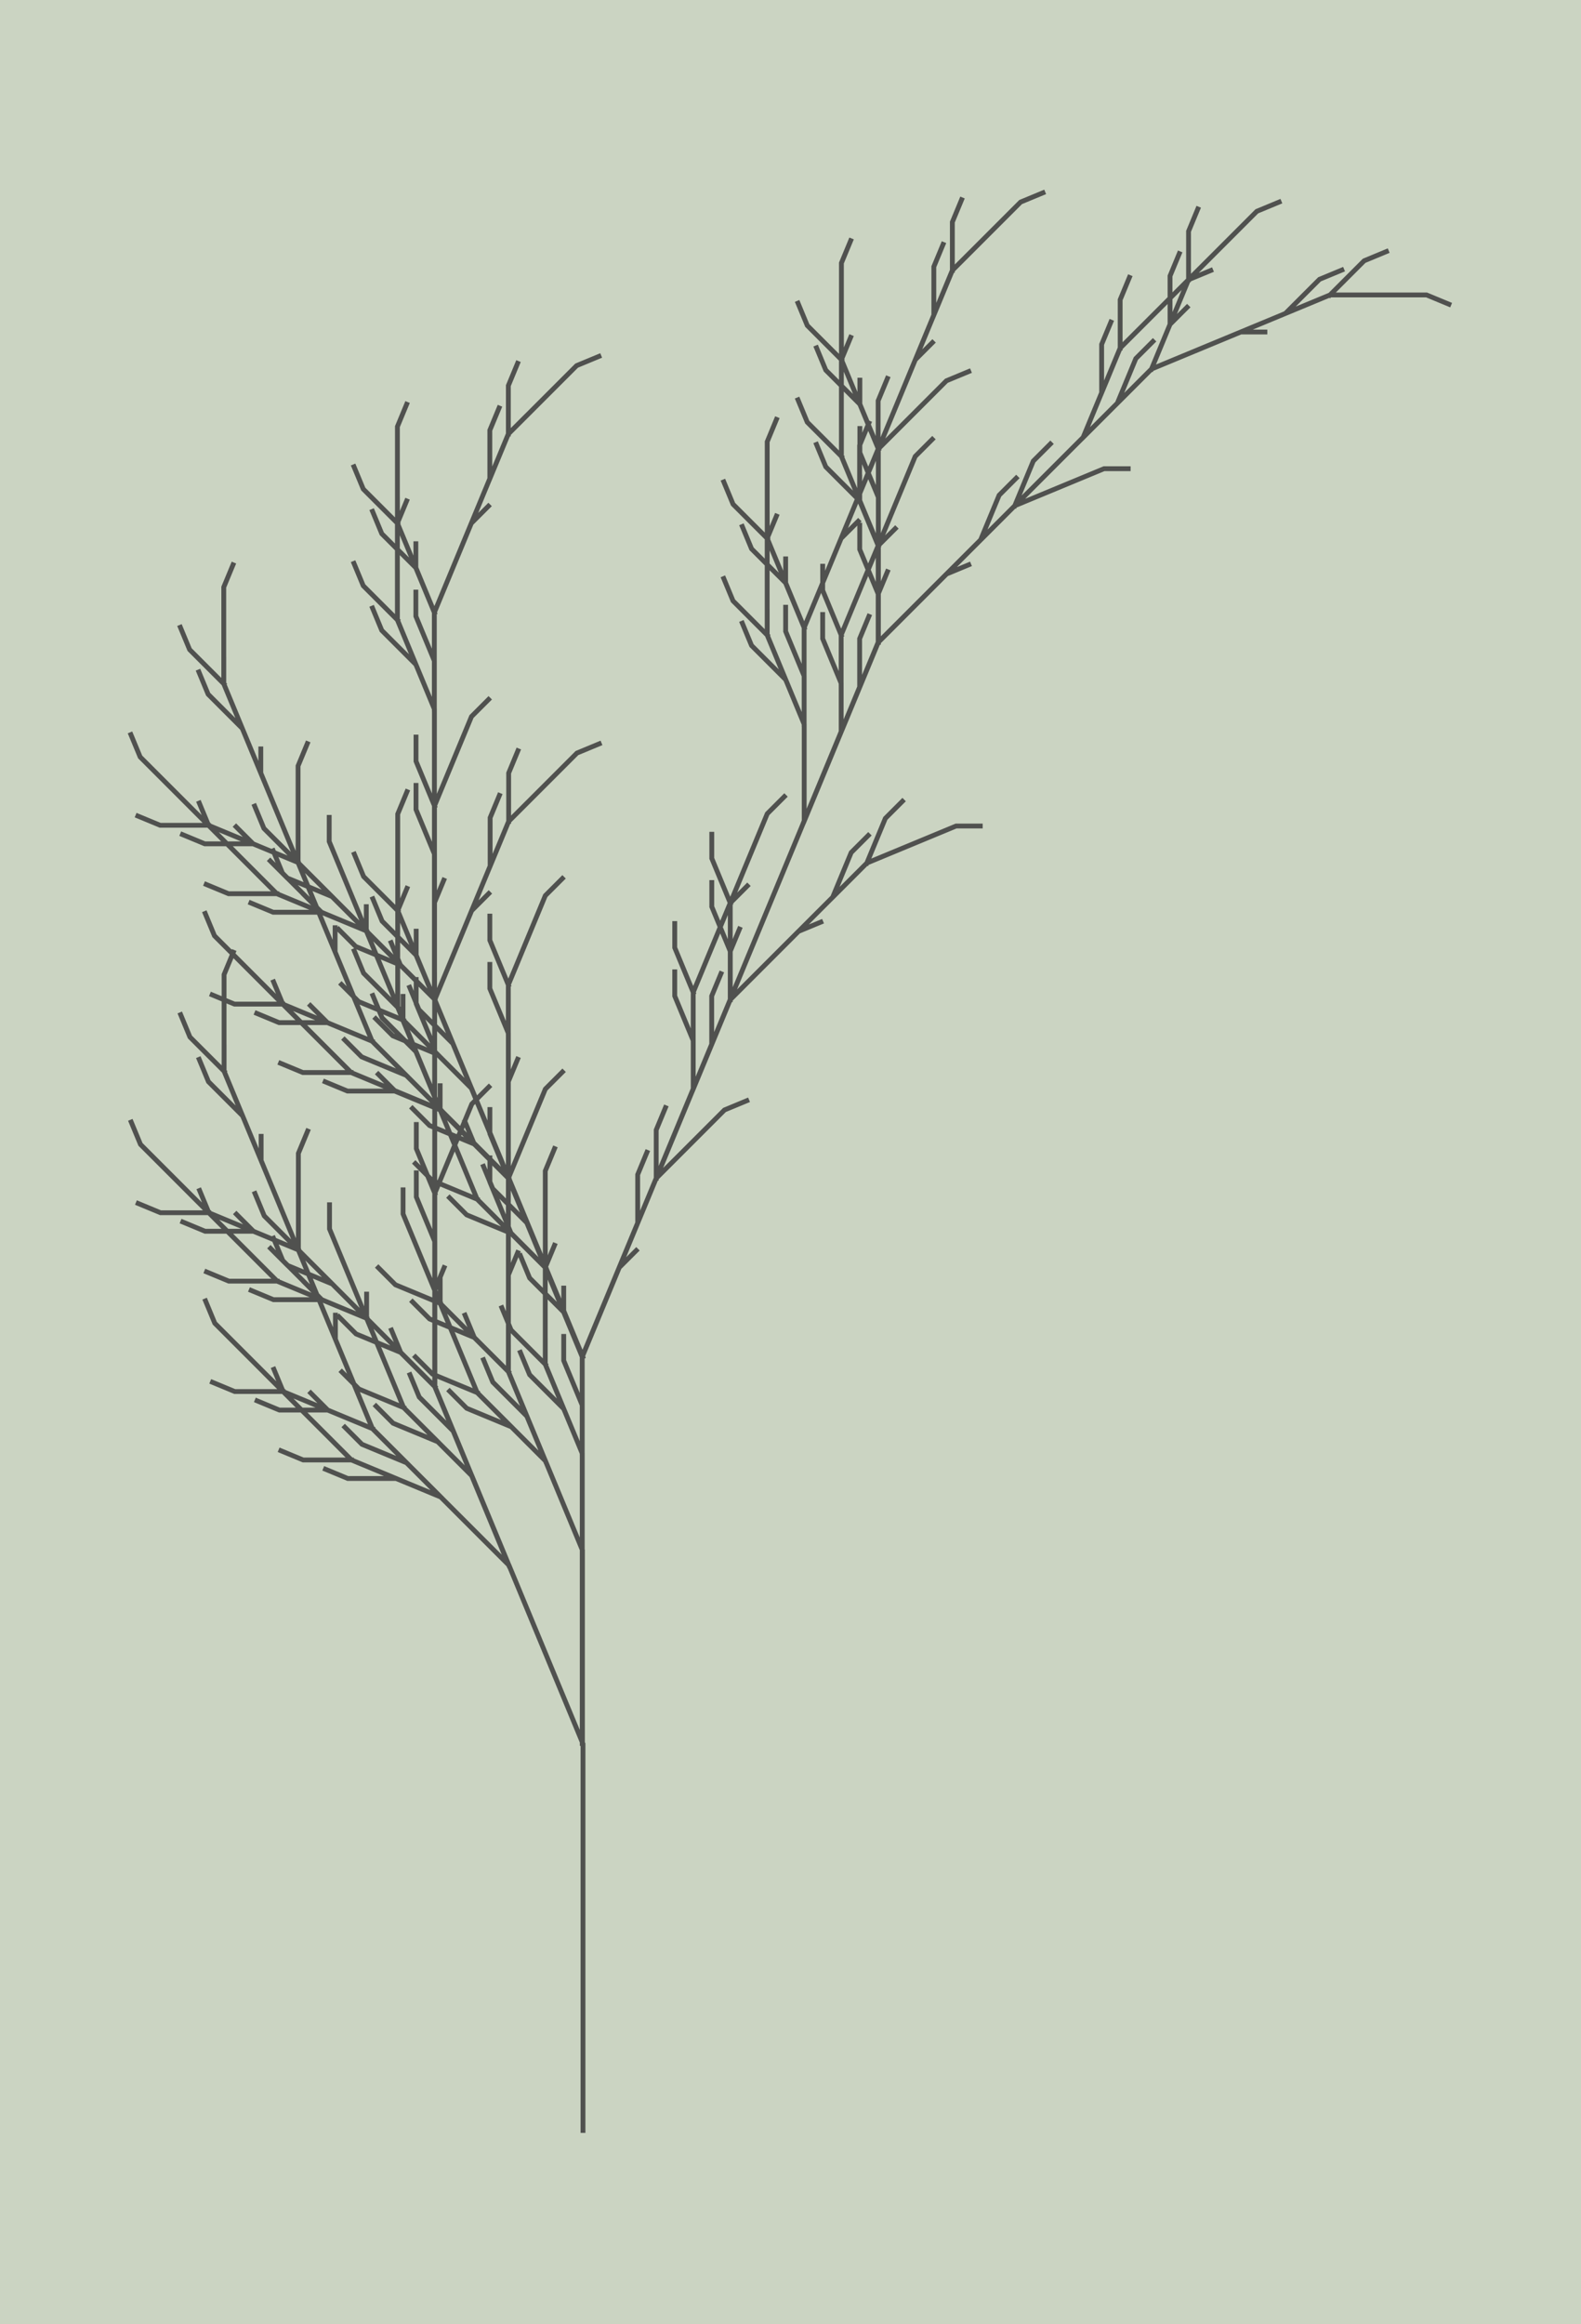 <?xml version="1.0" encoding="UTF-8"?>
<!DOCTYPE svg PUBLIC "-//W3C//DTD SVG 1.1//EN"
    "http://www.w3.org/Graphics/SVG/1.1/DTD/svg11.dtd">
<svg xmlns="http://www.w3.org/2000/svg" xmlns:xlink="http://www.w3.org/1999/xlink" version="1.1" width="340.298" height="500" viewBox="-24.143 -88.183 65.473 96.2"><g><rect x="-24.143" y="-88.183" width="65.473" height="96.2" fill="#CBD4C2" /><path d="M 0,0 l -1.8369701987210297e-16,-1.0 l -1.8369701987210297e-16,-1.0 l -1.8369701987210297e-16,-1.0 l -1.8369701987210297e-16,-1.0 l -1.8369701987210297e-16,-1.0 l -1.8369701987210297e-16,-1.0 l -1.8369701987210297e-16,-1.0 l -1.8369701987210297e-16,-1.0 l -1.8369701987210297e-16,-1.0 l -1.8369701987210297e-16,-1.0 l -1.8369701987210297e-16,-1.0 l -1.8369701987210297e-16,-1.0 l -1.8369701987210297e-16,-1.0 l -1.8369701987210297e-16,-1.0 l -1.8369701987210297e-16,-1.0 l -1.8369701987210297e-16,-1.0 l -0.383,-0.924 l -0.383,-0.924 l -0.383,-0.924 l -0.383,-0.924 l -0.383,-0.924 l -0.383,-0.924 l -0.383,-0.924 l -0.383,-0.924 l -0.707,-0.707 l -0.707,-0.707 l -0.707,-0.707 l -0.707,-0.707 l -0.924,-0.383 l -0.924,-0.383 l -1.0,5.66553889764798e-16 m 0.0,0.0 m 0.0,0.0 l -1.0,5.66553889764798e-16 l -0.924,-0.383 m 0.924,0.383 m 2.0,0.0 l -0.924,-0.383 m 0.0,0.0 m 0.0,0.0 l -0.924,-0.383 l -0.707,-0.707 m 0.707,0.707 m 1.848,0.765 l -0.924,-0.383 l -0.924,-0.383 l -0.707,-0.707 l -0.707,-0.707 l -0.707,-0.707 m 0.0,0.0 m 0.0,0.0 l -0.707,-0.707 l -0.383,-0.924 m 0.383,0.924 m 2.828,2.828 l -1.0,5.66553889764798e-16 m 0.0,0.0 m 0.0,0.0 l -1.0,5.66553889764798e-16 l -0.924,-0.383 m 0.924,0.383 m 5.696,1.531 l -0.707,-0.707 l -0.707,-0.707 l -0.924,-0.383 m 0.0,0.0 m 0.0,0.0 l -0.924,-0.383 l -0.707,-0.707 m 0.707,0.707 m 1.848,0.765 l -0.707,-0.707 m 0.0,0.0 m 0.0,0.0 l -0.707,-0.707 l -0.383,-0.924 m 0.383,0.924 m 1.414,1.414 l -0.707,-0.707 l -0.707,-0.707 l -0.383,-0.924 l -0.383,-0.924 l -0.383,-0.924 m 0.0,0.0 m 0.0,0.0 l -0.383,-0.924 l -1.8369701987210297e-16,-1.0 m 0.0,1.0 m 1.531,3.696 l -0.924,-0.383 m 0.0,0.0 m 0.0,0.0 l -0.924,-0.383 l -0.707,-0.707 m 0.707,0.707 m 4.676,3.594 l -0.707,-0.707 l -0.707,-0.707 l -0.707,-0.707 l -0.707,-0.707 l -0.383,-0.924 l -0.383,-0.924 l -0.383,-0.924 l -0.383,-0.924 l -0.383,-0.924 l -0.383,-0.924 l -0.707,-0.707 m 0.0,0.0 m 0.0,0.0 l -0.707,-0.707 l -0.383,-0.924 m 0.383,0.924 m 1.414,1.414 l -0.383,-0.924 m 0.0,0.0 m 0.0,0.0 l -0.383,-0.924 l -1.8369701987210297e-16,-1.0 m 0.0,1.0 m 0.765,1.848 l -0.383,-0.924 l -0.383,-0.924 l -1.8369701987210297e-16,-1.0 l -1.8369701987210297e-16,-1.0 l -1.8369701987210297e-16,-1.0 m 0.0,0.0 m 0.0,0.0 l -1.8369701987210297e-16,-1.0 l 0.383,-0.924 m -0.383,0.924 m 0.0,4.0 l -0.707,-0.707 m 0.0,0.0 m 0.0,0.0 l -0.707,-0.707 l -0.383,-0.924 m 0.383,0.924 m 4.476,8.805 l -0.924,-0.383 l -0.924,-0.383 l -1.0,5.66553889764798e-16 m 0.0,0.0 m 0.0,0.0 l -1.0,5.66553889764798e-16 l -0.924,-0.383 m 0.924,0.383 m 2.0,0.0 l -0.924,-0.383 m 0.0,0.0 m 0.0,0.0 l -0.924,-0.383 l -0.707,-0.707 m 0.707,0.707 m 1.848,0.765 l -0.924,-0.383 l -0.924,-0.383 l -0.707,-0.707 l -0.707,-0.707 l -0.707,-0.707 m 0.0,0.0 m 0.0,0.0 l -0.707,-0.707 l -0.383,-0.924 m 0.383,0.924 m 2.828,2.828 l -1.0,5.66553889764798e-16 m 0.0,0.0 m 0.0,0.0 l -1.0,5.66553889764798e-16 l -0.924,-0.383 m 0.924,0.383 m 11.352,7.188 l -0.383,-0.924 l -0.383,-0.924 l -0.383,-0.924 l -0.383,-0.924 l -0.707,-0.707 l -0.707,-0.707 l -0.924,-0.383 m 0.0,0.0 m 0.0,0.0 l -0.924,-0.383 l -0.707,-0.707 m 0.707,0.707 m 1.848,0.765 l -0.707,-0.707 m 0.0,0.0 m 0.0,0.0 l -0.707,-0.707 l -0.383,-0.924 m 0.383,0.924 m 1.414,1.414 l -0.707,-0.707 l -0.707,-0.707 l -0.383,-0.924 l -0.383,-0.924 l -0.383,-0.924 m 0.0,0.0 m 0.0,0.0 l -0.383,-0.924 l -1.8369701987210297e-16,-1.0 m 0.0,1.0 m 1.531,3.696 l -0.924,-0.383 m 0.0,0.0 m 0.0,0.0 l -0.924,-0.383 l -0.707,-0.707 m 0.707,0.707 m 4.676,3.594 l -0.383,-0.924 l -0.383,-0.924 l -0.707,-0.707 m 0.0,0.0 m 0.0,0.0 l -0.707,-0.707 l -0.383,-0.924 m 0.383,0.924 m 1.414,1.414 l -0.383,-0.924 m 0.0,0.0 m 0.0,0.0 l -0.383,-0.924 l -1.8369701987210297e-16,-1.0 m 0.0,1.0 m 0.765,1.848 l -0.383,-0.924 l -0.383,-0.924 l -1.8369701987210297e-16,-1.0 l -1.8369701987210297e-16,-1.0 l -1.8369701987210297e-16,-1.0 m 0.0,0.0 m 0.0,0.0 l -1.8369701987210297e-16,-1.0 l 0.383,-0.924 m -0.383,0.924 m 0.0,4.0 l -0.707,-0.707 m 0.0,0.0 m 0.0,0.0 l -0.707,-0.707 l -0.383,-0.924 m 0.383,0.924 m 2.945,5.11 l -0.383,-0.924 l -0.383,-0.924 l -0.383,-0.924 l -0.383,-0.924 l -1.8369701987210297e-16,-1.0 l -1.8369701987210297e-16,-1.0 l -1.8369701987210297e-16,-1.0 l -1.8369701987210297e-16,-1.0 l -1.8369701987210297e-16,-1.0 l -1.8369701987210297e-16,-1.0 l -0.383,-0.924 m 0.0,0.0 m 0.0,0.0 l -0.383,-0.924 l -1.8369701987210297e-16,-1.0 m 0.0,1.0 m 0.765,1.848 l -1.8369701987210297e-16,-1.0 m 0.0,0.0 m 0.0,0.0 l -1.8369701987210297e-16,-1.0 l 0.383,-0.924 m -0.383,0.924 m 0.0,2.0 l -1.8369701987210297e-16,-1.0 l -1.8369701987210297e-16,-1.0 l 0.383,-0.924 l 0.383,-0.924 l 0.383,-0.924 m 0.0,0.0 m 0.0,0.0 l 0.383,-0.924 l 0.707,-0.707 m -0.707,0.707 m -1.531,3.696 l -0.383,-0.924 m 0.0,0.0 m 0.0,0.0 l -0.383,-0.924 l -1.8369701987210297e-16,-1.0 m 0.0,1.0 m 0.765,9.848 l -0.707,-0.707 l -0.707,-0.707 l -0.924,-0.383 m 0.0,0.0 m 0.0,0.0 l -0.924,-0.383 l -0.707,-0.707 m 0.707,0.707 m 1.848,0.765 l -0.707,-0.707 m 0.0,0.0 m 0.0,0.0 l -0.707,-0.707 l -0.383,-0.924 m 0.383,0.924 m 1.414,1.414 l -0.707,-0.707 l -0.707,-0.707 l -0.383,-0.924 l -0.383,-0.924 l -0.383,-0.924 m 0.0,0.0 m 0.0,0.0 l -0.383,-0.924 l -1.8369701987210297e-16,-1.0 m 0.0,1.0 m 1.531,3.696 l -0.924,-0.383 m 0.0,0.0 m 0.0,0.0 l -0.924,-0.383 l -0.707,-0.707 m 0.707,0.707 m 7.738,10.985 l -0.383,-0.924 l -0.383,-0.924 l -0.383,-0.924 l -0.383,-0.924 l -0.383,-0.924 l -0.383,-0.924 l -0.383,-0.924 l -0.383,-0.924 l -1.8369701987210297e-16,-1.0 l -1.8369701987210297e-16,-1.0 l -1.8369701987210297e-16,-1.0 l -1.8369701987210297e-16,-1.0 l -1.8369701987210297e-16,-1.0 l -1.8369701987210297e-16,-1.0 l -1.8369701987210297e-16,-1.0 l -1.8369701987210297e-16,-1.0 l -1.8369701987210297e-16,-1.0 l -1.8369701987210297e-16,-1.0 l -1.8369701987210297e-16,-1.0 l -1.8369701987210297e-16,-1.0 l -0.383,-0.924 l -0.383,-0.924 l -0.707,-0.707 m 0.0,0.0 m 0.0,0.0 l -0.707,-0.707 l -0.383,-0.924 m 0.383,0.924 m 1.414,1.414 l -0.383,-0.924 m 0.0,0.0 m 0.0,0.0 l -0.383,-0.924 l -1.8369701987210297e-16,-1.0 m 0.0,1.0 m 0.765,1.848 l -0.383,-0.924 l -0.383,-0.924 l -1.8369701987210297e-16,-1.0 l -1.8369701987210297e-16,-1.0 l -1.8369701987210297e-16,-1.0 m 0.0,0.0 m 0.0,0.0 l -1.8369701987210297e-16,-1.0 l 0.383,-0.924 m -0.383,0.924 m 0.0,4.0 l -0.707,-0.707 m 0.0,0.0 m 0.0,0.0 l -0.707,-0.707 l -0.383,-0.924 m 0.383,0.924 m 2.945,5.11 l -1.8369701987210297e-16,-1.0 l -1.8369701987210297e-16,-1.0 l -0.383,-0.924 m 0.0,0.0 m 0.0,0.0 l -0.383,-0.924 l -1.8369701987210297e-16,-1.0 m 0.0,1.0 m 0.765,1.848 l -1.8369701987210297e-16,-1.0 m 0.0,0.0 m 0.0,0.0 l -1.8369701987210297e-16,-1.0 l 0.383,-0.924 m -0.383,0.924 m 0.0,2.0 l -1.8369701987210297e-16,-1.0 l -1.8369701987210297e-16,-1.0 l 0.383,-0.924 l 0.383,-0.924 l 0.383,-0.924 m 0.0,0.0 m 0.0,0.0 l 0.383,-0.924 l 0.707,-0.707 m -0.707,0.707 m -1.531,3.696 l -0.383,-0.924 m 0.0,0.0 m 0.0,0.0 l -0.383,-0.924 l -1.8369701987210297e-16,-1.0 m 0.0,1.0 m 0.765,5.848 l -1.8369701987210297e-16,-1.0 l -1.8369701987210297e-16,-1.0 l -1.8369701987210297e-16,-1.0 l -1.8369701987210297e-16,-1.0 l 0.383,-0.924 l 0.383,-0.924 l 0.383,-0.924 l 0.383,-0.924 l 0.383,-0.924 l 0.383,-0.924 l -1.8369701987210297e-16,-1.0 m 0.0,0.0 m 0.0,0.0 l -1.8369701987210297e-16,-1.0 l 0.383,-0.924 m -0.383,0.924 m 0.0,2.0 l 0.383,-0.924 m 0.0,0.0 m 0.0,0.0 l 0.383,-0.924 l 0.707,-0.707 m -0.707,0.707 m -0.765,1.848 l 0.383,-0.924 l 0.383,-0.924 l 0.707,-0.707 l 0.707,-0.707 l 0.707,-0.707 m 0.0,0.0 m 0.0,0.0 l 0.707,-0.707 l 0.924,-0.383 m -0.924,0.383 m -2.828,2.828 l -1.8369701987210297e-16,-1.0 m 0.0,0.0 m 0.0,0.0 l -1.8369701987210297e-16,-1.0 l 0.383,-0.924 m -0.383,0.924 m -3.061,9.391 l -0.383,-0.924 l -0.383,-0.924 l -0.707,-0.707 m 0.0,0.0 m 0.0,0.0 l -0.707,-0.707 l -0.383,-0.924 m 0.383,0.924 m 1.414,1.414 l -0.383,-0.924 m 0.0,0.0 m 0.0,0.0 l -0.383,-0.924 l -1.8369701987210297e-16,-1.0 m 0.0,1.0 m 0.765,1.848 l -0.383,-0.924 l -0.383,-0.924 l -1.8369701987210297e-16,-1.0 l -1.8369701987210297e-16,-1.0 l -1.8369701987210297e-16,-1.0 m 0.0,0.0 m 0.0,0.0 l -1.8369701987210297e-16,-1.0 l 0.383,-0.924 m -0.383,0.924 m 0.0,4.0 l -0.707,-0.707 m 0.0,0.0 m 0.0,0.0 l -0.707,-0.707 l -0.383,-0.924 m 0.383,0.924 m 2.945,21.11 l -0.707,-0.707 l -0.707,-0.707 l -0.707,-0.707 l -0.707,-0.707 l -0.924,-0.383 l -0.924,-0.383 l -1.0,5.66553889764798e-16 m 0.0,0.0 m 0.0,0.0 l -1.0,5.66553889764798e-16 l -0.924,-0.383 m 0.924,0.383 m 2.0,0.0 l -0.924,-0.383 m 0.0,0.0 m 0.0,0.0 l -0.924,-0.383 l -0.707,-0.707 m 0.707,0.707 m 1.848,0.765 l -0.924,-0.383 l -0.924,-0.383 l -0.707,-0.707 l -0.707,-0.707 l -0.707,-0.707 m 0.0,0.0 m 0.0,0.0 l -0.707,-0.707 l -0.383,-0.924 m 0.383,0.924 m 2.828,2.828 l -1.0,5.66553889764798e-16 m 0.0,0.0 m 0.0,0.0 l -1.0,5.66553889764798e-16 l -0.924,-0.383 m 0.924,0.383 m 5.696,1.531 l -0.707,-0.707 l -0.707,-0.707 l -0.924,-0.383 m 0.0,0.0 m 0.0,0.0 l -0.924,-0.383 l -0.707,-0.707 m 0.707,0.707 m 1.848,0.765 l -0.707,-0.707 m 0.0,0.0 m 0.0,0.0 l -0.707,-0.707 l -0.383,-0.924 m 0.383,0.924 m 1.414,1.414 l -0.707,-0.707 l -0.707,-0.707 l -0.383,-0.924 l -0.383,-0.924 l -0.383,-0.924 m 0.0,0.0 m 0.0,0.0 l -0.383,-0.924 l -1.8369701987210297e-16,-1.0 m 0.0,1.0 m 1.531,3.696 l -0.924,-0.383 m 0.0,0.0 m 0.0,0.0 l -0.924,-0.383 l -0.707,-0.707 m 0.707,0.707 m 4.676,3.594 l -0.707,-0.707 l -0.707,-0.707 l -0.707,-0.707 l -0.707,-0.707 l -0.383,-0.924 l -0.383,-0.924 l -0.383,-0.924 l -0.383,-0.924 l -0.383,-0.924 l -0.383,-0.924 l -0.707,-0.707 m 0.0,0.0 m 0.0,0.0 l -0.707,-0.707 l -0.383,-0.924 m 0.383,0.924 m 1.414,1.414 l -0.383,-0.924 m 0.0,0.0 m 0.0,0.0 l -0.383,-0.924 l -1.8369701987210297e-16,-1.0 m 0.0,1.0 m 0.765,1.848 l -0.383,-0.924 l -0.383,-0.924 l -1.8369701987210297e-16,-1.0 l -1.8369701987210297e-16,-1.0 l -1.8369701987210297e-16,-1.0 m 0.0,0.0 m 0.0,0.0 l -1.8369701987210297e-16,-1.0 l 0.383,-0.924 m -0.383,0.924 m 0.0,4.0 l -0.707,-0.707 m 0.0,0.0 m 0.0,0.0 l -0.707,-0.707 l -0.383,-0.924 m 0.383,0.924 m 4.476,8.805 l -0.924,-0.383 l -0.924,-0.383 l -1.0,5.66553889764798e-16 m 0.0,0.0 m 0.0,0.0 l -1.0,5.66553889764798e-16 l -0.924,-0.383 m 0.924,0.383 m 2.0,0.0 l -0.924,-0.383 m 0.0,0.0 m 0.0,0.0 l -0.924,-0.383 l -0.707,-0.707 m 0.707,0.707 m 1.848,0.765 l -0.924,-0.383 l -0.924,-0.383 l -0.707,-0.707 l -0.707,-0.707 l -0.707,-0.707 m 0.0,0.0 m 0.0,0.0 l -0.707,-0.707 l -0.383,-0.924 m 0.383,0.924 m 2.828,2.828 l -1.0,5.66553889764798e-16 m 0.0,0.0 m 0.0,0.0 l -1.0,5.66553889764798e-16 l -0.924,-0.383 m 0.924,0.383 m 17.475,21.97 l -1.8369701987210297e-16,-1.0 l -1.8369701987210297e-16,-1.0 l -1.8369701987210297e-16,-1.0 l -1.8369701987210297e-16,-1.0 l -1.8369701987210297e-16,-1.0 l -1.8369701987210297e-16,-1.0 l -1.8369701987210297e-16,-1.0 l -1.8369701987210297e-16,-1.0 l -0.383,-0.924 l -0.383,-0.924 l -0.383,-0.924 l -0.383,-0.924 l -0.707,-0.707 l -0.707,-0.707 l -0.924,-0.383 m 0.0,0.0 m 0.0,0.0 l -0.924,-0.383 l -0.707,-0.707 m 0.707,0.707 m 1.848,0.765 l -0.707,-0.707 m 0.0,0.0 m 0.0,0.0 l -0.707,-0.707 l -0.383,-0.924 m 0.383,0.924 m 1.414,1.414 l -0.707,-0.707 l -0.707,-0.707 l -0.383,-0.924 l -0.383,-0.924 l -0.383,-0.924 m 0.0,0.0 m 0.0,0.0 l -0.383,-0.924 l -1.8369701987210297e-16,-1.0 m 0.0,1.0 m 1.531,3.696 l -0.924,-0.383 m 0.0,0.0 m 0.0,0.0 l -0.924,-0.383 l -0.707,-0.707 m 0.707,0.707 m 4.676,3.594 l -0.383,-0.924 l -0.383,-0.924 l -0.707,-0.707 m 0.0,0.0 m 0.0,0.0 l -0.707,-0.707 l -0.383,-0.924 m 0.383,0.924 m 1.414,1.414 l -0.383,-0.924 m 0.0,0.0 m 0.0,0.0 l -0.383,-0.924 l -1.8369701987210297e-16,-1.0 m 0.0,1.0 m 0.765,1.848 l -0.383,-0.924 l -0.383,-0.924 l -1.8369701987210297e-16,-1.0 l -1.8369701987210297e-16,-1.0 l -1.8369701987210297e-16,-1.0 m 0.0,0.0 m 0.0,0.0 l -1.8369701987210297e-16,-1.0 l 0.383,-0.924 m -0.383,0.924 m 0.0,4.0 l -0.707,-0.707 m 0.0,0.0 m 0.0,0.0 l -0.707,-0.707 l -0.383,-0.924 m 0.383,0.924 m 2.945,5.11 l -0.383,-0.924 l -0.383,-0.924 l -0.383,-0.924 l -0.383,-0.924 l -1.8369701987210297e-16,-1.0 l -1.8369701987210297e-16,-1.0 l -1.8369701987210297e-16,-1.0 l -1.8369701987210297e-16,-1.0 l -1.8369701987210297e-16,-1.0 l -1.8369701987210297e-16,-1.0 l -0.383,-0.924 m 0.0,0.0 m 0.0,0.0 l -0.383,-0.924 l -1.8369701987210297e-16,-1.0 m 0.0,1.0 m 0.765,1.848 l -1.8369701987210297e-16,-1.0 m 0.0,0.0 m 0.0,0.0 l -1.8369701987210297e-16,-1.0 l 0.383,-0.924 m -0.383,0.924 m 0.0,2.0 l -1.8369701987210297e-16,-1.0 l -1.8369701987210297e-16,-1.0 l 0.383,-0.924 l 0.383,-0.924 l 0.383,-0.924 m 0.0,0.0 m 0.0,0.0 l 0.383,-0.924 l 0.707,-0.707 m -0.707,0.707 m -1.531,3.696 l -0.383,-0.924 m 0.0,0.0 m 0.0,0.0 l -0.383,-0.924 l -1.8369701987210297e-16,-1.0 m 0.0,1.0 m 0.765,9.848 l -0.707,-0.707 l -0.707,-0.707 l -0.924,-0.383 m 0.0,0.0 m 0.0,0.0 l -0.924,-0.383 l -0.707,-0.707 m 0.707,0.707 m 1.848,0.765 l -0.707,-0.707 m 0.0,0.0 m 0.0,0.0 l -0.707,-0.707 l -0.383,-0.924 m 0.383,0.924 m 1.414,1.414 l -0.707,-0.707 l -0.707,-0.707 l -0.383,-0.924 l -0.383,-0.924 l -0.383,-0.924 m 0.0,0.0 m 0.0,0.0 l -0.383,-0.924 l -1.8369701987210297e-16,-1.0 m 0.0,1.0 m 1.531,3.696 l -0.924,-0.383 m 0.0,0.0 m 0.0,0.0 l -0.924,-0.383 l -0.707,-0.707 m 0.707,0.707 m 7.738,10.985 l -1.8369701987210297e-16,-1.0 l -1.8369701987210297e-16,-1.0 l -1.8369701987210297e-16,-1.0 l -1.8369701987210297e-16,-1.0 l -0.383,-0.924 l -0.383,-0.924 l -0.707,-0.707 m 0.0,0.0 m 0.0,0.0 l -0.707,-0.707 l -0.383,-0.924 m 0.383,0.924 m 1.414,1.414 l -0.383,-0.924 m 0.0,0.0 m 0.0,0.0 l -0.383,-0.924 l -1.8369701987210297e-16,-1.0 m 2.220446049250313e-16,1.0 m 0.765,1.848 l -0.383,-0.924 l -0.383,-0.924 l -1.8369701987210297e-16,-1.0 l -1.8369701987210297e-16,-1.0 l -1.8369701987210297e-16,-1.0 m 0.0,0.0 m 0.0,0.0 l -1.8369701987210297e-16,-1.0 l 0.383,-0.924 m -0.383,0.924 m 8.881784197001252e-16,4.0 l -0.707,-0.707 m 0.0,0.0 m 0.0,0.0 l -0.707,-0.707 l -0.383,-0.924 m 0.383,0.924 m 2.945,5.11 l -1.8369701987210297e-16,-1.0 l -1.8369701987210297e-16,-1.0 l -0.383,-0.924 m 0.0,0.0 m 0.0,0.0 l -0.383,-0.924 l -1.8369701987210297e-16,-1.0 m 2.220446049250313e-16,1.0 m 0.765,1.848 l -1.8369701987210297e-16,-1.0 m 0.0,0.0 m 0.0,0.0 l -1.8369701987210297e-16,-1.0 l 0.383,-0.924 m -0.383,0.924 m 3.6739403974420544e-16,2.0 l -1.8369701987210297e-16,-1.0 l -1.8369701987210297e-16,-1.0 l 0.383,-0.924 l 0.383,-0.924 l 0.383,-0.924 m 0.0,0.0 m 0.0,0.0 l 0.383,-0.924 l 0.707,-0.707 m -0.707,0.707 m -1.531,3.696 l -0.383,-0.924 m 0.0,0.0 m 0.0,0.0 l -0.383,-0.924 l -1.8369701987210297e-16,-1.0 m 2.220446049250313e-16,1.0 m 0.765,5.848 l -1.8369701987210297e-16,-1.0 l -1.8369701987210297e-16,-1.0 l -1.8369701987210297e-16,-1.0 l -1.8369701987210297e-16,-1.0 l 0.383,-0.924 l 0.383,-0.924 l 0.383,-0.924 l 0.383,-0.924 l 0.383,-0.924 l 0.383,-0.924 l -1.8369701987210297e-16,-1.0 m 0.0,0.0 m 0.0,0.0 l -1.8369701987210297e-16,-1.0 l 0.383,-0.924 m -0.383,0.924 m 0.0,2.0 l 0.383,-0.924 m 0.0,0.0 m 0.0,0.0 l 0.383,-0.924 l 0.707,-0.707 m -0.707,0.707 m -0.765,1.848 l 0.383,-0.924 l 0.383,-0.924 l 0.707,-0.707 l 0.707,-0.707 l 0.707,-0.707 m 0.0,0.0 m 0.0,0.0 l 0.707,-0.707 l 0.924,-0.383 m -0.924,0.383 m -2.828,2.828 l -1.8369701987210297e-16,-1.0 m 0.0,0.0 m 0.0,0.0 l -1.8369701987210297e-16,-1.0 l 0.383,-0.924 m -0.383,0.924 m -3.061,9.391 l -0.383,-0.924 l -0.383,-0.924 l -0.707,-0.707 m 0.0,0.0 m 0.0,0.0 l -0.707,-0.707 l -0.383,-0.924 m 0.383,0.924 m 1.414,1.414 l -0.383,-0.924 m 0.0,0.0 m 0.0,0.0 l -0.383,-0.924 l -1.8369701987210297e-16,-1.0 m 2.220446049250313e-16,1.0 m 0.765,1.848 l -0.383,-0.924 l -0.383,-0.924 l -1.8369701987210297e-16,-1.0 l -1.8369701987210297e-16,-1.0 l -1.8369701987210297e-16,-1.0 m 0.0,0.0 m 0.0,0.0 l -1.8369701987210297e-16,-1.0 l 0.383,-0.924 m -0.383,0.924 m 8.881784197001252e-16,4.0 l -0.707,-0.707 m 0.0,0.0 m 0.0,0.0 l -0.707,-0.707 l -0.383,-0.924 m 0.383,0.924 m 2.945,13.11 l -1.8369701987210297e-16,-1.0 l -1.8369701987210297e-16,-1.0 l -1.8369701987210297e-16,-1.0 l -1.8369701987210297e-16,-1.0 l -1.8369701987210297e-16,-1.0 l -1.8369701987210297e-16,-1.0 l -1.8369701987210297e-16,-1.0 l -1.8369701987210297e-16,-1.0 l 0.383,-0.924 l 0.383,-0.924 l 0.383,-0.924 l 0.383,-0.924 l 0.383,-0.924 l 0.383,-0.924 l 0.383,-0.924 l 0.383,-0.924 l 0.383,-0.924 l 0.383,-0.924 l 0.383,-0.924 l 0.383,-0.924 l -1.8369701987210297e-16,-1.0 l -1.8369701987210297e-16,-1.0 l -0.383,-0.924 m 0.0,0.0 m 0.0,0.0 l -0.383,-0.924 l -1.8369701987210297e-16,-1.0 m 0.0,1.0 m 0.765,1.848 l -1.8369701987210297e-16,-1.0 m 0.0,0.0 m 0.0,0.0 l -1.8369701987210297e-16,-1.0 l 0.383,-0.924 m -0.383,0.924 m 0.0,2.0 l -1.8369701987210297e-16,-1.0 l -1.8369701987210297e-16,-1.0 l 0.383,-0.924 l 0.383,-0.924 l 0.383,-0.924 m 0.0,0.0 m 0.0,0.0 l 0.383,-0.924 l 0.707,-0.707 m -0.707,0.707 m -1.531,3.696 l -0.383,-0.924 m 0.0,0.0 m 0.0,0.0 l -0.383,-0.924 l -1.8369701987210297e-16,-1.0 m 0.0,1.0 m 0.765,5.848 l 0.383,-0.924 l 0.383,-0.924 l -1.8369701987210297e-16,-1.0 m 0.0,0.0 m 0.0,0.0 l -1.8369701987210297e-16,-1.0 l 0.383,-0.924 m -0.383,0.924 m 0.0,2.0 l 0.383,-0.924 m 0.0,0.0 m 0.0,0.0 l 0.383,-0.924 l 0.707,-0.707 m -0.707,0.707 m -0.765,1.848 l 0.383,-0.924 l 0.383,-0.924 l 0.707,-0.707 l 0.707,-0.707 l 0.707,-0.707 m 0.0,0.0 m 0.0,0.0 l 0.707,-0.707 l 0.924,-0.383 m -0.924,0.383 m -2.828,2.828 l -1.8369701987210297e-16,-1.0 m 0.0,0.0 m 0.0,0.0 l -1.8369701987210297e-16,-1.0 l 0.383,-0.924 m -0.383,0.924 m -1.531,5.696 l 0.383,-0.924 l 0.383,-0.924 l 0.383,-0.924 l 0.383,-0.924 l 0.707,-0.707 l 0.707,-0.707 l 0.707,-0.707 l 0.707,-0.707 l 0.707,-0.707 l 0.707,-0.707 l 0.383,-0.924 m 0.0,0.0 m 0.0,0.0 l 0.383,-0.924 l 0.707,-0.707 m -0.707,0.707 m -0.765,1.848 l 0.707,-0.707 m 0.0,0.0 m 0.0,0.0 l 0.707,-0.707 l 0.924,-0.383 m -0.924,0.383 m -1.414,1.414 l 0.707,-0.707 l 0.707,-0.707 l 0.924,-0.383 l 0.924,-0.383 l 0.924,-0.383 m 0.0,0.0 m 0.0,0.0 l 0.924,-0.383 l 1.0,1.5314274795707798e-15 m -1,0.0 m -3.696,1.531 l 0.383,-0.924 m 0.0,0.0 m 0.0,0.0 l 0.383,-0.924 l 0.707,-0.707 m -0.707,0.707 m -6.422,7.505 l -1.8369701987210297e-16,-1.0 l -1.8369701987210297e-16,-1.0 l -0.383,-0.924 m 0.0,0.0 m 0.0,0.0 l -0.383,-0.924 l -1.8369701987210297e-16,-1.0 m 0.0,1.0 m 0.765,1.848 l -1.8369701987210297e-16,-1.0 m 0.0,0.0 m 0.0,0.0 l -1.8369701987210297e-16,-1.0 l 0.383,-0.924 m -0.383,0.924 m 0.0,2.0 l -1.8369701987210297e-16,-1.0 l -1.8369701987210297e-16,-1.0 l 0.383,-0.924 l 0.383,-0.924 l 0.383,-0.924 m 0.0,0.0 m 0.0,0.0 l 0.383,-0.924 l 0.707,-0.707 m -0.707,0.707 m -1.531,3.696 l -0.383,-0.924 m 0.0,0.0 m 0.0,0.0 l -0.383,-0.924 l -1.8369701987210297e-16,-1.0 m 0.0,1.0 m -5.358,20.63 l -0.383,-0.924 l -0.383,-0.924 l -0.383,-0.924 l -0.383,-0.924 l -0.707,-0.707 l -0.707,-0.707 l -0.924,-0.383 m 0.0,0.0 m 0.0,0.0 l -0.924,-0.383 l -0.707,-0.707 m 0.707,0.707 m 1.848,0.765 l -0.707,-0.707 m 0.0,0.0 m 0.0,0.0 l -0.707,-0.707 l -0.383,-0.924 m 0.383,0.924 m 1.414,1.414 l -0.707,-0.707 l -0.707,-0.707 l -0.383,-0.924 l -0.383,-0.924 l -0.383,-0.924 m 0.0,0.0 m 0.0,0.0 l -0.383,-0.924 l -1.8369701987210297e-16,-1.0 m 0.0,1.0 m 1.531,3.696 l -0.924,-0.383 m 0.0,0.0 m 0.0,0.0 l -0.924,-0.383 l -0.707,-0.707 m 0.707,0.707 m 4.676,3.594 l -0.383,-0.924 l -0.383,-0.924 l -0.707,-0.707 m 0.0,0.0 m 0.0,0.0 l -0.707,-0.707 l -0.383,-0.924 m 0.383,0.924 m 1.414,1.414 l -0.383,-0.924 m 0.0,0.0 m 0.0,0.0 l -0.383,-0.924 l -1.8369701987210297e-16,-1.0 m 0.0,1.0 m 0.765,1.848 l -0.383,-0.924 l -0.383,-0.924 l -1.8369701987210297e-16,-1.0 l -1.8369701987210297e-16,-1.0 l -1.8369701987210297e-16,-1.0 m 0.0,0.0 m 0.0,0.0 l -1.8369701987210297e-16,-1.0 l 0.383,-0.924 m -0.383,0.924 m 0.0,4.0 l -0.707,-0.707 m 0.0,0.0 m 0.0,0.0 l -0.707,-0.707 l -0.383,-0.924 m 0.383,0.924 m 2.945,5.11 l -0.383,-0.924 l -0.383,-0.924 l -0.383,-0.924 l -0.383,-0.924 l -1.8369701987210297e-16,-1.0 l -1.8369701987210297e-16,-1.0 l -1.8369701987210297e-16,-1.0 l -1.8369701987210297e-16,-1.0 l -1.8369701987210297e-16,-1.0 l -1.8369701987210297e-16,-1.0 l -0.383,-0.924 m 0.0,0.0 m 0.0,0.0 l -0.383,-0.924 l -1.8369701987210297e-16,-1.0 m 0.0,1.0 m 0.765,1.848 l -1.8369701987210297e-16,-1.0 m 0.0,0.0 m 0.0,0.0 l -1.8369701987210297e-16,-1.0 l 0.383,-0.924 m -0.383,0.924 m 0.0,2.0 l -1.8369701987210297e-16,-1.0 l -1.8369701987210297e-16,-1.0 l 0.383,-0.924 l 0.383,-0.924 l 0.383,-0.924 m 0.0,0.0 m 0.0,0.0 l 0.383,-0.924 l 0.707,-0.707 m -0.707,0.707 m -1.531,3.696 l -0.383,-0.924 m 0.0,0.0 m 0.0,0.0 l -0.383,-0.924 l -1.8369701987210297e-16,-1.0 m 0.0,1.0 m 0.765,9.848 l -0.707,-0.707 l -0.707,-0.707 l -0.924,-0.383 m 0.0,0.0 m 0.0,0.0 l -0.924,-0.383 l -0.707,-0.707 m 0.707,0.707 m 1.848,0.765 l -0.707,-0.707 m 0.0,0.0 m 0.0,0.0 l -0.707,-0.707 l -0.383,-0.924 m 0.383,0.924 m 1.414,1.414 l -0.707,-0.707 l -0.707,-0.707 l -0.383,-0.924 l -0.383,-0.924 l -0.383,-0.924 m 0.0,0.0 m 0.0,0.0 l -0.383,-0.924 l -1.8369701987210297e-16,-1.0 m 0.0,1.0 m 1.531,3.696 l -0.924,-0.383 m 0.0,0.0 m 0.0,0.0 l -0.924,-0.383 l -0.707,-0.707 m 0.707,0.707 m 7.738,26.985 l -1.8369701987210297e-16,-1.0 l -1.8369701987210297e-16,-1.0 l -1.8369701987210297e-16,-1.0 l -1.8369701987210297e-16,-1.0 l -1.8369701987210297e-16,-1.0 l -1.8369701987210297e-16,-1.0 l -1.8369701987210297e-16,-1.0 l -1.8369701987210297e-16,-1.0 l -1.8369701987210297e-16,-1.0 l -1.8369701987210297e-16,-1.0 l -1.8369701987210297e-16,-1.0 l -1.8369701987210297e-16,-1.0 l -1.8369701987210297e-16,-1.0 l -1.8369701987210297e-16,-1.0 l -1.8369701987210297e-16,-1.0 l -1.8369701987210297e-16,-1.0 l 0.383,-0.924 l 0.383,-0.924 l 0.383,-0.924 l 0.383,-0.924 l 0.383,-0.924 l 0.383,-0.924 l 0.383,-0.924 l 0.383,-0.924 l 0.383,-0.924 l 0.383,-0.924 l 0.383,-0.924 l 0.383,-0.924 l 0.383,-0.924 l 0.383,-0.924 l 0.383,-0.924 l 0.383,-0.924 l 0.383,-0.924 l 0.383,-0.924 l 0.383,-0.924 l 0.383,-0.924 l 0.383,-0.924 l 0.383,-0.924 l 0.383,-0.924 l 0.383,-0.924 l -1.8369701987210297e-16,-1.0 l -1.8369701987210297e-16,-1.0 l -1.8369701987210297e-16,-1.0 l -1.8369701987210297e-16,-1.0 l -0.383,-0.924 l -0.383,-0.924 l -0.707,-0.707 m 0.0,0.0 m 0.0,0.0 l -0.707,-0.707 l -0.383,-0.924 m 0.383,0.924 m 1.414,1.414 l -0.383,-0.924 m 0.0,0.0 m 0.0,0.0 l -0.383,-0.924 l -1.8369701987210297e-16,-1.0 m 0.0,1.0 m 0.765,1.848 l -0.383,-0.924 l -0.383,-0.924 l -1.8369701987210297e-16,-1.0 l -1.8369701987210297e-16,-1.0 l -1.8369701987210297e-16,-1.0 m 0.0,0.0 m 0.0,0.0 l -1.8369701987210297e-16,-1.0 l 0.383,-0.924 m -0.383,0.924 m 0.0,4.0 l -0.707,-0.707 m 0.0,0.0 m 0.0,0.0 l -0.707,-0.707 l -0.383,-0.924 m 0.383,0.924 m 2.945,5.11 l -1.8369701987210297e-16,-1.0 l -1.8369701987210297e-16,-1.0 l -0.383,-0.924 m 0.0,0.0 m 0.0,0.0 l -0.383,-0.924 l -1.8369701987210297e-16,-1.0 m 0.0,1.0 m 0.765,1.848 l -1.8369701987210297e-16,-1.0 m 0.0,0.0 m 0.0,0.0 l -1.8369701987210297e-16,-1.0 l 0.383,-0.924 m -0.383,0.924 m 0.0,2.0 l -1.8369701987210297e-16,-1.0 l -1.8369701987210297e-16,-1.0 l 0.383,-0.924 l 0.383,-0.924 l 0.383,-0.924 m 0.0,0.0 m 0.0,0.0 l 0.383,-0.924 l 0.707,-0.707 m -0.707,0.707 m -1.531,3.696 l -0.383,-0.924 m 0.0,0.0 m 0.0,0.0 l -0.383,-0.924 l -1.8369701987210297e-16,-1.0 m 0.0,1.0 m 0.765,5.848 l -1.8369701987210297e-16,-1.0 l -1.8369701987210297e-16,-1.0 l -1.8369701987210297e-16,-1.0 l -1.8369701987210297e-16,-1.0 l 0.383,-0.924 l 0.383,-0.924 l 0.383,-0.924 l 0.383,-0.924 l 0.383,-0.924 l 0.383,-0.924 l -1.8369701987210297e-16,-1.0 m 0.0,0.0 m 0.0,0.0 l -1.8369701987210297e-16,-1.0 l 0.383,-0.924 m -0.383,0.924 m 0.0,2.0 l 0.383,-0.924 m 0.0,0.0 m 0.0,0.0 l 0.383,-0.924 l 0.707,-0.707 m -0.707,0.707 m -0.765,1.848 l 0.383,-0.924 l 0.383,-0.924 l 0.707,-0.707 l 0.707,-0.707 l 0.707,-0.707 m 0.0,0.0 m 0.0,0.0 l 0.707,-0.707 l 0.924,-0.383 m -0.924,0.383 m -2.828,2.828 l -1.8369701987210297e-16,-1.0 m 0.0,0.0 m 0.0,0.0 l -1.8369701987210297e-16,-1.0 l 0.383,-0.924 m -0.383,0.924 m -3.061,9.391 l -0.383,-0.924 l -0.383,-0.924 l -0.707,-0.707 m 0.0,0.0 m 0.0,0.0 l -0.707,-0.707 l -0.383,-0.924 m 0.383,0.924 m 1.414,1.414 l -0.383,-0.924 m 0.0,0.0 m 0.0,0.0 l -0.383,-0.924 l -1.8369701987210297e-16,-1.0 m 0.0,1.0 m 0.765,1.848 l -0.383,-0.924 l -0.383,-0.924 l -1.8369701987210297e-16,-1.0 l -1.8369701987210297e-16,-1.0 l -1.8369701987210297e-16,-1.0 m 0.0,0.0 m 0.0,0.0 l -1.8369701987210297e-16,-1.0 l 0.383,-0.924 m -0.383,0.924 m 0.0,4.0 l -0.707,-0.707 m 0.0,0.0 m 0.0,0.0 l -0.707,-0.707 l -0.383,-0.924 m 0.383,0.924 m 2.945,13.11 l 0.383,-0.924 l 0.383,-0.924 l 0.383,-0.924 l 0.383,-0.924 l -1.8369701987210297e-16,-1.0 l -1.8369701987210297e-16,-1.0 l -0.383,-0.924 m 0.0,0.0 m 0.0,0.0 l -0.383,-0.924 l -1.8369701987210297e-16,-1.0 m 0.0,1.0 m 0.765,1.848 l -1.8369701987210297e-16,-1.0 m 0.0,0.0 m 0.0,0.0 l -1.8369701987210297e-16,-1.0 l 0.383,-0.924 m -0.383,0.924 m 0.0,2.0 l -1.8369701987210297e-16,-1.0 l -1.8369701987210297e-16,-1.0 l 0.383,-0.924 l 0.383,-0.924 l 0.383,-0.924 m 0.0,0.0 m 0.0,0.0 l 0.383,-0.924 l 0.707,-0.707 m -0.707,0.707 m -1.531,3.696 l -0.383,-0.924 m 0.0,0.0 m 0.0,0.0 l -0.383,-0.924 l -1.8369701987210297e-16,-1.0 m 0.0,1.0 m 0.765,5.848 l 0.383,-0.924 l 0.383,-0.924 l -1.8369701987210297e-16,-1.0 m 0.0,0.0 m 0.0,0.0 l -1.8369701987210297e-16,-1.0 l 0.383,-0.924 m -0.383,0.924 m 0.0,2.0 l 0.383,-0.924 m 0.0,0.0 m 0.0,0.0 l 0.383,-0.924 l 0.707,-0.707 m -0.707,0.707 m -0.765,1.848 l 0.383,-0.924 l 0.383,-0.924 l 0.707,-0.707 l 0.707,-0.707 l 0.707,-0.707 m 0.0,0.0 m 0.0,0.0 l 0.707,-0.707 l 0.924,-0.383 m -0.924,0.383 m -2.828,2.828 l -1.8369701987210297e-16,-1.0 m 0.0,0.0 m 0.0,0.0 l -1.8369701987210297e-16,-1.0 l 0.383,-0.924 m -0.383,0.924 m -1.531,5.696 l 0.383,-0.924 l 0.383,-0.924 l 0.383,-0.924 l 0.383,-0.924 l 0.707,-0.707 l 0.707,-0.707 l 0.707,-0.707 l 0.707,-0.707 l 0.707,-0.707 l 0.707,-0.707 l 0.383,-0.924 m 0.0,0.0 m 0.0,0.0 l 0.383,-0.924 l 0.707,-0.707 m -0.707,0.707 m -0.765,1.848 l 0.707,-0.707 m 0.0,0.0 m 0.0,0.0 l 0.707,-0.707 l 0.924,-0.383 m -0.924,0.383 m -1.414,1.414 l 0.707,-0.707 l 0.707,-0.707 l 0.924,-0.383 l 0.924,-0.383 l 0.924,-0.383 m 0.0,0.0 m 0.0,0.0 l 0.924,-0.383 l 1.0,1.5314274795707798e-15 m -1.0,0.0 m -3.696,1.531 l 0.383,-0.924 m 0.0,0.0 m 0.0,0.0 l 0.383,-0.924 l 0.707,-0.707 m -0.707,0.707 m -6.422,7.505 l -1.8369701987210297e-16,-1.0 l -1.8369701987210297e-16,-1.0 l -0.383,-0.924 m 0.0,0.0 m 0.0,0.0 l -0.383,-0.924 l -1.8369701987210297e-16,-1.0 m 0.0,1.0 m 0.765,1.848 l -1.8369701987210297e-16,-1.0 m 0.0,0.0 m 0.0,0.0 l -1.8369701987210297e-16,-1.0 l 0.383,-0.924 m -0.383,0.924 m 0.0,2.0 l -1.8369701987210297e-16,-1.0 l -1.8369701987210297e-16,-1.0 l 0.383,-0.924 l 0.383,-0.924 l 0.383,-0.924 m 0.0,0.0 m 0.0,0.0 l 0.383,-0.924 l 0.707,-0.707 m -0.707,0.707 m -1.531,3.696 l -0.383,-0.924 m 0.0,0.0 m 0.0,0.0 l -0.383,-0.924 l -1.8369701987210297e-16,-1.0 m 0.0,1.0 m -2.296,13.239 l 0.383,-0.924 l 0.383,-0.924 l 0.383,-0.924 l 0.383,-0.924 l 0.383,-0.924 l 0.383,-0.924 l 0.383,-0.924 l 0.383,-0.924 l 0.707,-0.707 l 0.707,-0.707 l 0.707,-0.707 l 0.707,-0.707 l 0.707,-0.707 l 0.707,-0.707 l 0.707,-0.707 l 0.707,-0.707 l 0.707,-0.707 l 0.707,-0.707 l 0.707,-0.707 l 0.707,-0.707 l 0.383,-0.924 l 0.383,-0.924 l -1.8369701987210297e-16,-1.0 m 0.0,0.0 m 0.0,0.0 l -1.8369701987210297e-16,-1.0 l 0.383,-0.924 m -0.383,0.924 m 0.0,2.0 l 0.383,-0.924 m 0.0,0.0 m 0.0,0.0 l 0.383,-0.924 l 0.707,-0.707 m -0.707,0.707 m -0.765,1.848 l 0.383,-0.924 l 0.383,-0.924 l 0.707,-0.707 l 0.707,-0.707 l 0.707,-0.707 m 0.0,0.0 m 0.0,0.0 l 0.707,-0.707 l 0.924,-0.383 m -0.924,0.383 m -2.828,2.828 l -1.8369701987210297e-16,-1.0 m 0.0,0.0 m 0.0,0.0 l -1.8369701987210297e-16,-1.0 l 0.383,-0.924 m -0.383,0.924 m -1.531,5.696 l 0.707,-0.707 l 0.707,-0.707 l 0.383,-0.924 m 0.0,0.0 m 0.0,0.0 l 0.383,-0.924 l 0.707,-0.707 m -0.707,0.707 m -0.765,1.848 l 0.707,-0.707 m 0.0,0.0 m 0.0,0.0 l 0.707,-0.707 l 0.924,-0.383 m -0.924,0.383 m -1.414,1.414 l 0.707,-0.707 l 0.707,-0.707 l 0.924,-0.383 l 0.924,-0.383 l 0.924,-0.383 m 0.0,0.0 m 0.0,0.0 l 0.924,-0.383 l 1.0,1.5314274795707798e-15 m -1.0,0.0 m -3.696,1.531 l 0.383,-0.924 m 0.0,0.0 m 0.0,0.0 l 0.383,-0.924 l 0.707,-0.707 m -0.707,0.707 m -3.594,4.676 l 0.707,-0.707 l 0.707,-0.707 l 0.707,-0.707 l 0.707,-0.707 l 0.924,-0.383 l 0.924,-0.383 l 0.924,-0.383 l 0.924,-0.383 l 0.924,-0.383 l 0.924,-0.383 l 0.707,-0.707 m 0.0,0.0 m 0.0,0.0 l 0.707,-0.707 l 0.924,-0.383 m -0.924,0.383 m -1.414,1.414 l 0.924,-0.383 m 0.0,0.0 m 0.0,0.0 l 0.924,-0.383 l 1.0,1.5314274795707798e-15 m -1.0,0.0 m -1.848,0.765 l 0.924,-0.383 l 0.924,-0.383 l 1.0,1.5314274795707798e-15 l 1.0,1.5314274795707798e-15 l 1.0,1.5314274795707798e-15 m 0.0,0.0 m 0.0,0.0 l 1.0,1.5314274795707798e-15 l 0.924,0.383 m -0.924,-0.383 m -4,0.0 l 0.707,-0.707 m 0.0,0.0 m 0.0,0.0 l 0.707,-0.707 l 0.924,-0.383 m -0.924,0.383 m -8.805,4.476 l 0.383,-0.924 l 0.383,-0.924 l -1.8369701987210297e-16,-1.0 m 0.0,0.0 m 0.0,0.0 l -1.8369701987210297e-16,-1.0 l 0.383,-0.924 m -0.383,0.924 m 0.0,2.0 l 0.383,-0.924 m 0.0,0.0 m 0.0,0.0 l 0.383,-0.924 l 0.707,-0.707 m -0.707,0.707 m -0.765,1.848 l 0.383,-0.924 l 0.383,-0.924 l 0.707,-0.707 l 0.707,-0.707 l 0.707,-0.707 m 0.0,0.0 m 0.0,0.0 l 0.707,-0.707 l 0.924,-0.383 m -0.924,0.383 m -2.828,2.828 l -1.8369701987210297e-16,-1.0 m 0.0,0.0 m 0.0,0.0 l -1.8369701987210297e-16,-1.0 l 0.383,-0.924 m -0.383,0.924 m -12.844,17.009 l -1.8369701987210297e-16,-1.0 l -1.8369701987210297e-16,-1.0 l -1.8369701987210297e-16,-1.0 l -1.8369701987210297e-16,-1.0 l -0.383,-0.924 l -0.383,-0.924 l -0.707,-0.707 m 0.0,0.0 m 0.0,0.0 l -0.707,-0.707 l -0.383,-0.924 m 0.383,0.924 m 1.414,1.414 l -0.383,-0.924 m 0.0,0.0 m 0.0,0.0 l -0.383,-0.924 l -1.8369701987210297e-16,-1.0 m 0.0,1.0 m 0.765,1.848 l -0.383,-0.924 l -0.383,-0.924 l -1.8369701987210297e-16,-1.0 l -1.8369701987210297e-16,-1.0 l -1.8369701987210297e-16,-1.0 m 0.0,0.0 m 0.0,0.0 l -1.8369701987210297e-16,-1.0 l 0.383,-0.924 m -0.383,0.924 m 0.0,4.0 l -0.707,-0.707 m 0.0,0.0 m 0.0,0.0 l -0.707,-0.707 l -0.383,-0.924 m 0.383,0.924 m 2.945,5.11 l -1.8369701987210297e-16,-1.0 l -1.8369701987210297e-16,-1.0 l -0.383,-0.924 m 0.0,0.0 m 0.0,0.0 l -0.383,-0.924 l -1.8369701987210297e-16,-1.0 m 0.0,1.0 m 0.765,1.848 l -1.8369701987210297e-16,-1.0 m 0.0,0.0 m 0.0,0.0 l -1.8369701987210297e-16,-1.0 l 0.383,-0.924 m -0.383,0.924 m 0.0,2.0 l -1.8369701987210297e-16,-1.0 l -1.8369701987210297e-16,-1.0 l 0.383,-0.924 l 0.383,-0.924 l 0.383,-0.924 m 0.0,0.0 m 0.0,0.0 l 0.383,-0.924 l 0.707,-0.707 m -0.707,0.707 m -1.531,3.696 l -0.383,-0.924 m 0.0,0.0 m 0.0,0.0 l -0.383,-0.924 l -1.8369701987210297e-16,-1.0 m 0.0,1.0 m 0.765,5.848 l -1.8369701987210297e-16,-1.0 l -1.8369701987210297e-16,-1.0 l -1.8369701987210297e-16,-1.0 l -1.8369701987210297e-16,-1.0 l 0.383,-0.924 l 0.383,-0.924 l 0.383,-0.924 l 0.383,-0.924 l 0.383,-0.924 l 0.383,-0.924 l -1.8369701987210297e-16,-1.0 m 0.0,0.0 m 0.0,0.0 l -1.8369701987210297e-16,-1.0 l 0.383,-0.924 m -0.383,0.924 m 0.0,2.0 l 0.383,-0.924 m 0.0,0.0 m 0.0,0.0 l 0.383,-0.924 l 0.707,-0.707 m -0.707,0.707 m -0.765,1.848 l 0.383,-0.924 l 0.383,-0.924 l 0.707,-0.707 l 0.707,-0.707 l 0.707,-0.707 m 0.0,0.0 m 0.0,0.0 l 0.707,-0.707 l 0.924,-0.383 m -0.924,0.383 m -2.828,2.828 l -1.8369701987210297e-16,-1.0 m 0.0,0.0 m 0.0,0.0 l -1.8369701987210297e-16,-1.0 l 0.383,-0.924 m -0.383,0.924 m -3.061,9.391 l -0.383,-0.924 l -0.383,-0.924 l -0.707,-0.707 m 0.0,0.0 m 0.0,0.0 l -0.707,-0.707 l -0.383,-0.924 m 0.383,0.924 m 1.414,1.414 l -0.383,-0.924 m 0.0,0.0 m 0.0,0.0 l -0.383,-0.924 l -1.8369701987210297e-16,-1.0 m 0.0,1.0 m 0.765,1.848 l -0.383,-0.924 l -0.383,-0.924 l -1.8369701987210297e-16,-1.0 l -1.8369701987210297e-16,-1.0 l -1.8369701987210297e-16,-1.0 m 0.0,0.0 m 0.0,0.0 l -1.8369701987210297e-16,-1.0 l 0.383,-0.924 m -0.383,0.924 m 0.0,4.0 l -0.707,-0.707 m 0.0,0.0 m 0.0,0.0 l -0.707,-0.707 l -0.383,-0.924 m 0.383,0.924 m -9.301,42.674 l -0.383,-0.924 l -0.383,-0.924 l -0.383,-0.924 l -0.383,-0.924 l -0.383,-0.924 l -0.383,-0.924 l -0.383,-0.924 l -0.383,-0.924 l -0.707,-0.707 l -0.707,-0.707 l -0.707,-0.707 l -0.707,-0.707 l -0.924,-0.383 l -0.924,-0.383 l -1.0,5.66553889764798e-16 m 0.0,0.0 m 0.0,0.0 l -1.0,5.66553889764798e-16 l -0.924,-0.383 m 0.924,0.383 m 2.0,0.0 l -0.924,-0.383 m 0.0,0.0 m 0.0,0.0 l -0.924,-0.383 l -0.707,-0.707 m 0.707,0.707 m 1.848,0.765 l -0.924,-0.383 l -0.924,-0.383 l -0.707,-0.707 l -0.707,-0.707 l -0.707,-0.707 m 0.0,0.0 m 0.0,0.0 l -0.707,-0.707 l -0.383,-0.924 m 0.383,0.924 m 2.828,2.828 l -1.0,5.66553889764798e-16 m 0.0,0.0 m 0.0,0.0 l -1.0,5.66553889764798e-16 l -0.924,-0.383 m 0.924,0.383 m 5.696,1.531 l -0.707,-0.707 l -0.707,-0.707 l -0.924,-0.383 m 0.0,0.0 m 0.0,0.0 l -0.924,-0.383 l -0.707,-0.707 m 0.707,0.707 m 1.848,0.765 l -0.707,-0.707 m 0.0,0.0 m 0.0,0.0 l -0.707,-0.707 l -0.383,-0.924 m 0.383,0.924 m 1.414,1.414 l -0.707,-0.707 l -0.707,-0.707 l -0.383,-0.924 l -0.383,-0.924 l -0.383,-0.924 m 0.0,0.0 m 0.0,0.0 l -0.383,-0.924 l -1.8369701987210297e-16,-1.0 m 0.0,1.0 m 1.531,3.696 l -0.924,-0.383 m 0.0,0.0 m 0.0,0.0 l -0.924,-0.383 l -0.707,-0.707 m 0.707,0.707 m 4.676,3.594 l -0.707,-0.707 l -0.707,-0.707 l -0.707,-0.707 l -0.707,-0.707 l -0.383,-0.924 l -0.383,-0.924 l -0.383,-0.924 l -0.383,-0.924 l -0.383,-0.924 l -0.383,-0.924 l -0.707,-0.707 m 0.0,0.0 m 0.0,0.0 l -0.707,-0.707 l -0.383,-0.924 m 0.383,0.924 m 1.414,1.414 l -0.383,-0.924 m 0.0,0.0 m 0.0,0.0 l -0.383,-0.924 l -1.8369701987210297e-16,-1.0 m 0.0,1.0 m 0.765,1.848 l -0.383,-0.924 l -0.383,-0.924 l -1.8369701987210297e-16,-1.0 l -1.8369701987210297e-16,-1.0 l -1.8369701987210297e-16,-1.0 m 0.0,0.0 m 0.0,0.0 l -1.8369701987210297e-16,-1.0 l 0.383,-0.924 m -0.383,0.924 m 0.0,4.0 l -0.707,-0.707 m 0.0,0.0 m 0.0,0.0 l -0.707,-0.707 l -0.383,-0.924 m 0.383,0.924 m 4.476,8.805 l -0.924,-0.383 l -0.924,-0.383 l -1.0,5.66553889764798e-16 m 0.0,0.0 m 0.0,0.0 l -1.0,5.66553889764798e-16 l -0.924,-0.383 m 0.924,0.383 m 2.0,0.0 l -0.924,-0.383 m 0.0,0.0 m 0.0,0.0 l -0.924,-0.383 l -0.707,-0.707 m 0.707,0.707 m 1.848,0.765 l -0.924,-0.383 l -0.924,-0.383 l -0.707,-0.707 l -0.707,-0.707 l -0.707,-0.707 m 0.0,0.0 m 0.0,0.0 l -0.707,-0.707 l -0.383,-0.924 m 0.383,0.924 m 2.828,2.828 l -1.0,5.66553889764798e-16 m 0.0,0.0 m 0.0,0.0 l -1.0,5.66553889764798e-16 l -0.924,-0.383 m 0.924,0.383 m 11.352,7.188 l -0.383,-0.924 l -0.383,-0.924 l -0.383,-0.924 l -0.383,-0.924 l -0.707,-0.707 l -0.707,-0.707 l -0.924,-0.383 m 0.0,0.0 m 0.0,0.0 l -0.924,-0.383 l -0.707,-0.707 m 0.707,0.707 m 1.848,0.765 l -0.707,-0.707 m 0.0,0.0 m 0.0,0.0 l -0.707,-0.707 l -0.383,-0.924 m 0.383,0.924 m 1.414,1.414 l -0.707,-0.707 l -0.707,-0.707 l -0.383,-0.924 l -0.383,-0.924 l -0.383,-0.924 m 0.0,0.0 m 0.0,0.0 l -0.383,-0.924 l -1.8369701987210297e-16,-1.0 m 0.0,1.0 m 1.531,3.696 l -0.924,-0.383 m 0.0,0.0 m 0.0,0.0 l -0.924,-0.383 l -0.707,-0.707 m 0.707,0.707 m 4.676,3.594 l -0.383,-0.924 l -0.383,-0.924 l -0.707,-0.707 m 0.0,0.0 m 0.0,0.0 l -0.707,-0.707 l -0.383,-0.924 m 0.383,0.924 m 1.414,1.414 l -0.383,-0.924 m 0.0,0.0 m 0.0,0.0 l -0.383,-0.924 l -1.8369701987210297e-16,-1.0 m 0.0,1.0 m 0.765,1.848 l -0.383,-0.924 l -0.383,-0.924 l -1.8369701987210297e-16,-1.0 l -1.8369701987210297e-16,-1.0 l -1.8369701987210297e-16,-1.0 m 0.0,0.0 m 0.0,0.0 l -1.8369701987210297e-16,-1.0 l 0.383,-0.924 m -0.383,0.924 m 0.0,4.0 l -0.707,-0.707 m 0.0,0.0 m 0.0,0.0 l -0.707,-0.707 l -0.383,-0.924 m 0.383,0.924 m 2.945,5.11 l -0.383,-0.924 l -0.383,-0.924 l -0.383,-0.924 l -0.383,-0.924 l -1.8369701987210297e-16,-1.0 l -1.8369701987210297e-16,-1.0 l -1.8369701987210297e-16,-1.0 l -1.8369701987210297e-16,-1.0 l -1.8369701987210297e-16,-1.0 l -1.8369701987210297e-16,-1.0 l -0.383,-0.924 m 0.0,0.0 m 0.0,0.0 l -0.383,-0.924 l -1.8369701987210297e-16,-1.0 m 0.0,1.0 m 0.765,1.848 l -1.8369701987210297e-16,-1.0 m 0.0,0.0 m 0.0,0.0 l -1.8369701987210297e-16,-1.0 l 0.383,-0.924 m -0.383,0.924 m 0.0,2.0 l -1.8369701987210297e-16,-1.0 l -1.8369701987210297e-16,-1.0 l 0.383,-0.924 l 0.383,-0.924 l 0.383,-0.924 m 0.0,0.0 m 0.0,0.0 l 0.383,-0.924 l 0.707,-0.707 m -0.707,0.707 m -1.531,3.696 l -0.383,-0.924 m 0.0,0.0 m 0.0,0.0 l -0.383,-0.924 l -1.8369701987210297e-16,-1.0 m 0.0,1.0 m 0.765,9.848 l -0.707,-0.707 l -0.707,-0.707 l -0.924,-0.383 m 0.0,0.0 m 0.0,0.0 l -0.924,-0.383 l -0.707,-0.707 m 0.707,0.707 m 1.848,0.765 l -0.707,-0.707 m 0.0,0.0 m 0.0,0.0 l -0.707,-0.707 l -0.383,-0.924 m 0.383,0.924 m 1.414,1.414 l -0.707,-0.707 l -0.707,-0.707 l -0.383,-0.924 l -0.383,-0.924 l -0.383,-0.924 m 0.0,0.0 m 0.0,0.0 l -0.383,-0.924 l -1.8369701987210297e-16,-1.0 m 0.0,1.0 m 1.531,3.696 l -0.924,-0.383 m 0.0,0.0 m 0.0,0.0 l -0.924,-0.383 l -0.707,-0.707 m 0.707,0.707 m 7.738,10.985 l -0.383,-0.924 l -0.383,-0.924 l -0.383,-0.924 l -0.383,-0.924 l -0.383,-0.924 l -0.383,-0.924 l -0.383,-0.924 l -0.383,-0.924 l -1.8369701987210297e-16,-1.0 l -1.8369701987210297e-16,-1.0 l -1.8369701987210297e-16,-1.0 l -1.8369701987210297e-16,-1.0 l -1.8369701987210297e-16,-1.0 l -1.8369701987210297e-16,-1.0 l -1.8369701987210297e-16,-1.0 l -1.8369701987210297e-16,-1.0 l -1.8369701987210297e-16,-1.0 l -1.8369701987210297e-16,-1.0 l -1.8369701987210297e-16,-1.0 l -1.8369701987210297e-16,-1.0 l -0.383,-0.924 l -0.383,-0.924 l -0.707,-0.707 m 0.0,0.0 m 0.0,0.0 l -0.707,-0.707 l -0.383,-0.924 m 0.383,0.924 m 1.414,1.414 l -0.383,-0.924 m 0.0,0.0 m 0.0,0.0 l -0.383,-0.924 l -1.8369701987210297e-16,-1.0 m 0.0,1.0 m 0.765,1.848 l -0.383,-0.924 l -0.383,-0.924 l -1.8369701987210297e-16,-1.0 l -1.8369701987210297e-16,-1.0 l -1.8369701987210297e-16,-1.0 m 0.0,0.0 m 0.0,0.0 l -1.8369701987210297e-16,-1.0 l 0.383,-0.924 m -0.383,0.924 m 0.0,4.0 l -0.707,-0.707 m 0.0,0.0 m 0.0,0.0 l -0.707,-0.707 l -0.383,-0.924 m 0.383,0.924 m 2.945,5.11 l -1.8369701987210297e-16,-1.0 l -1.8369701987210297e-16,-1.0 l -0.383,-0.924 m 0.0,0.0 m 0.0,0.0 l -0.383,-0.924 l -1.8369701987210297e-16,-1.0 m 0.0,1.0 m 0.765,1.848 l -1.8369701987210297e-16,-1.0 m 0.0,0.0 m 0.0,0.0 l -1.8369701987210297e-16,-1.0 l 0.383,-0.924 m -0.383,0.924 m 0.0,2.0 l -1.8369701987210297e-16,-1.0 l -1.8369701987210297e-16,-1.0 l 0.383,-0.924 l 0.383,-0.924 l 0.383,-0.924 m 0.0,0.0 m 0.0,0.0 l 0.383,-0.924 l 0.707,-0.707 m -0.707,0.707 m -1.531,3.696 l -0.383,-0.924 m 0.0,0.0 m 0.0,0.0 l -0.383,-0.924 l -1.8369701987210297e-16,-1.0 m 0.0,1.0 m 0.765,5.848 l -1.8369701987210297e-16,-1.0 l -1.8369701987210297e-16,-1.0 l -1.8369701987210297e-16,-1.0 l -1.8369701987210297e-16,-1.0 l 0.383,-0.924 l 0.383,-0.924 l 0.383,-0.924 l 0.383,-0.924 l 0.383,-0.924 l 0.383,-0.924 l -1.8369701987210297e-16,-1.0 m 0.0,0.0 m 0.0,0.0 l -1.8369701987210297e-16,-1.0 l 0.383,-0.924 m -0.383,0.924 m 0.0,2.0 l 0.383,-0.924 m 0.0,0.0 m 0.0,0.0 l 0.383,-0.924 l 0.707,-0.707 m -0.707,0.707 m -0.765,1.848 l 0.383,-0.924 l 0.383,-0.924 l 0.707,-0.707 l 0.707,-0.707 l 0.707,-0.707 m 0.0,0.0 m 0.0,0.0 l 0.707,-0.707 l 0.924,-0.383 m -0.924,0.383 m -2.828,2.828 l -1.8369701987210297e-16,-1.0 m 0.0,0.0 m 0.0,0.0 l -1.8369701987210297e-16,-1.0 l 0.383,-0.924 m -0.383,0.924 m -3.061,9.391 l -0.383,-0.924 l -0.383,-0.924 l -0.707,-0.707 m 0.0,0.0 m 0.0,0.0 l -0.707,-0.707 l -0.383,-0.924 m 0.383,0.924 m 1.414,1.414 l -0.383,-0.924 m 0.0,0.0 m 0.0,0.0 l -0.383,-0.924 l -1.8369701987210297e-16,-1.0 m 0.0,1.0 m 0.765,1.848 l -0.383,-0.924 l -0.383,-0.924 l -1.8369701987210297e-16,-1.0 l -1.8369701987210297e-16,-1.0 l -1.8369701987210297e-16,-1.0 m 0.0,0.0 m 0.0,0.0 l -1.8369701987210297e-16,-1.0 l 0.383,-0.924 m -0.383,0.924 m 0.0,4.0 l -0.707,-0.707 m 0.0,0.0 m 0.0,0.0 l -0.707,-0.707 l -0.383,-0.924 m 0.383,0.924 m 2.945,21.11 l -0.707,-0.707 l -0.707,-0.707 l -0.707,-0.707 l -0.707,-0.707 l -0.924,-0.383 l -0.924,-0.383 l -1.0,5.66553889764798e-16 m 0.0,0.0 m 0.0,0.0 l -1.0,5.66553889764798e-16 l -0.924,-0.383 m 0.924,0.383 m 2.0,0.0 l -0.924,-0.383 m 0.0,0.0 m 0.0,0.0 l -0.924,-0.383 l -0.707,-0.707 m 0.707,0.707 m 1.848,0.765 l -0.924,-0.383 l -0.924,-0.383 l -0.707,-0.707 l -0.707,-0.707 l -0.707,-0.707 m 0.0,0.0 m 0.0,0.0 l -0.707,-0.707 l -0.383,-0.924 m 0.383,0.924 m 2.828,2.828 l -1.0,5.66553889764798e-16 m 0.0,0.0 m 0.0,0.0 l -1.0,5.66553889764798e-16 l -0.924,-0.383 m 0.924,0.383 m 5.696,1.531 l -0.707,-0.707 l -0.707,-0.707 l -0.924,-0.383 m 0.0,0.0 m 0.0,0.0 l -0.924,-0.383 l -0.707,-0.707 m 0.707,0.707 m 1.848,0.765 l -0.707,-0.707 m 0.0,0.0 m 0.0,0.0 l -0.707,-0.707 l -0.383,-0.924 m 0.383,0.924 m 1.414,1.414 l -0.707,-0.707 l -0.707,-0.707 l -0.383,-0.924 l -0.383,-0.924 l -0.383,-0.924 m 0.0,0.0 m 0.0,0.0 l -0.383,-0.924 l -1.8369701987210297e-16,-1.0 m 0.0,1.0 m 1.531,3.696 l -0.924,-0.383 m 0.0,0.0 m 0.0,0.0 l -0.924,-0.383 l -0.707,-0.707 m 0.707,0.707 m 4.676,3.594 l -0.707,-0.707 l -0.707,-0.707 l -0.707,-0.707 l -0.707,-0.707 l -0.383,-0.924 l -0.383,-0.924 l -0.383,-0.924 l -0.383,-0.924 l -0.383,-0.924 l -0.383,-0.924 l -0.707,-0.707 m 0.0,0.0 m 0.0,0.0 l -0.707,-0.707 l -0.383,-0.924 m 0.383,0.924 m 1.414,1.414 l -0.383,-0.924 m 0.0,0.0 m 0.0,0.0 l -0.383,-0.924 l -1.8369701987210297e-16,-1.0 m 0.0,1.0 m 0.765,1.848 l -0.383,-0.924 l -0.383,-0.924 l -1.8369701987210297e-16,-1.0 l -1.8369701987210297e-16,-1.0 l -1.8369701987210297e-16,-1.0 m 0.0,0.0 m 0.0,0.0 l -1.8369701987210297e-16,-1.0 l 0.383,-0.924 m -0.383,0.924 m 0.0,4.0 l -0.707,-0.707 m 0.0,0.0 m 0.0,0.0 l -0.707,-0.707 l -0.383,-0.924 m 0.383,0.924 m 4.476,8.805 l -0.924,-0.383 l -0.924,-0.383 l -1.0,5.66553889764798e-16 m 0.0,0.0 m 0.0,0.0 l -1.0,5.66553889764798e-16 l -0.924,-0.383 m 0.924,0.383 m 2.0,0.0 l -0.924,-0.383 m 0.0,0.0 m 0.0,0.0 l -0.924,-0.383 l -0.707,-0.707 m 0.707,0.707 m 1.848,0.765 l -0.924,-0.383 l -0.924,-0.383 l -0.707,-0.707 l -0.707,-0.707 l -0.707,-0.707 m 0.0,0.0 m 0.0,0.0 l -0.707,-0.707 l -0.383,-0.924 m 0.383,0.924 m 2.828,2.828 l -1.0,5.66553889764798e-16 m 0.0,0.0 m 0.0,0.0 l -1.0,5.66553889764798e-16 l -0.924,-0.383 m 0.924,0.383 " style="stroke-linecap:square;stroke:#50514F;stroke-width:0.2px;fill:none" /></g></svg>